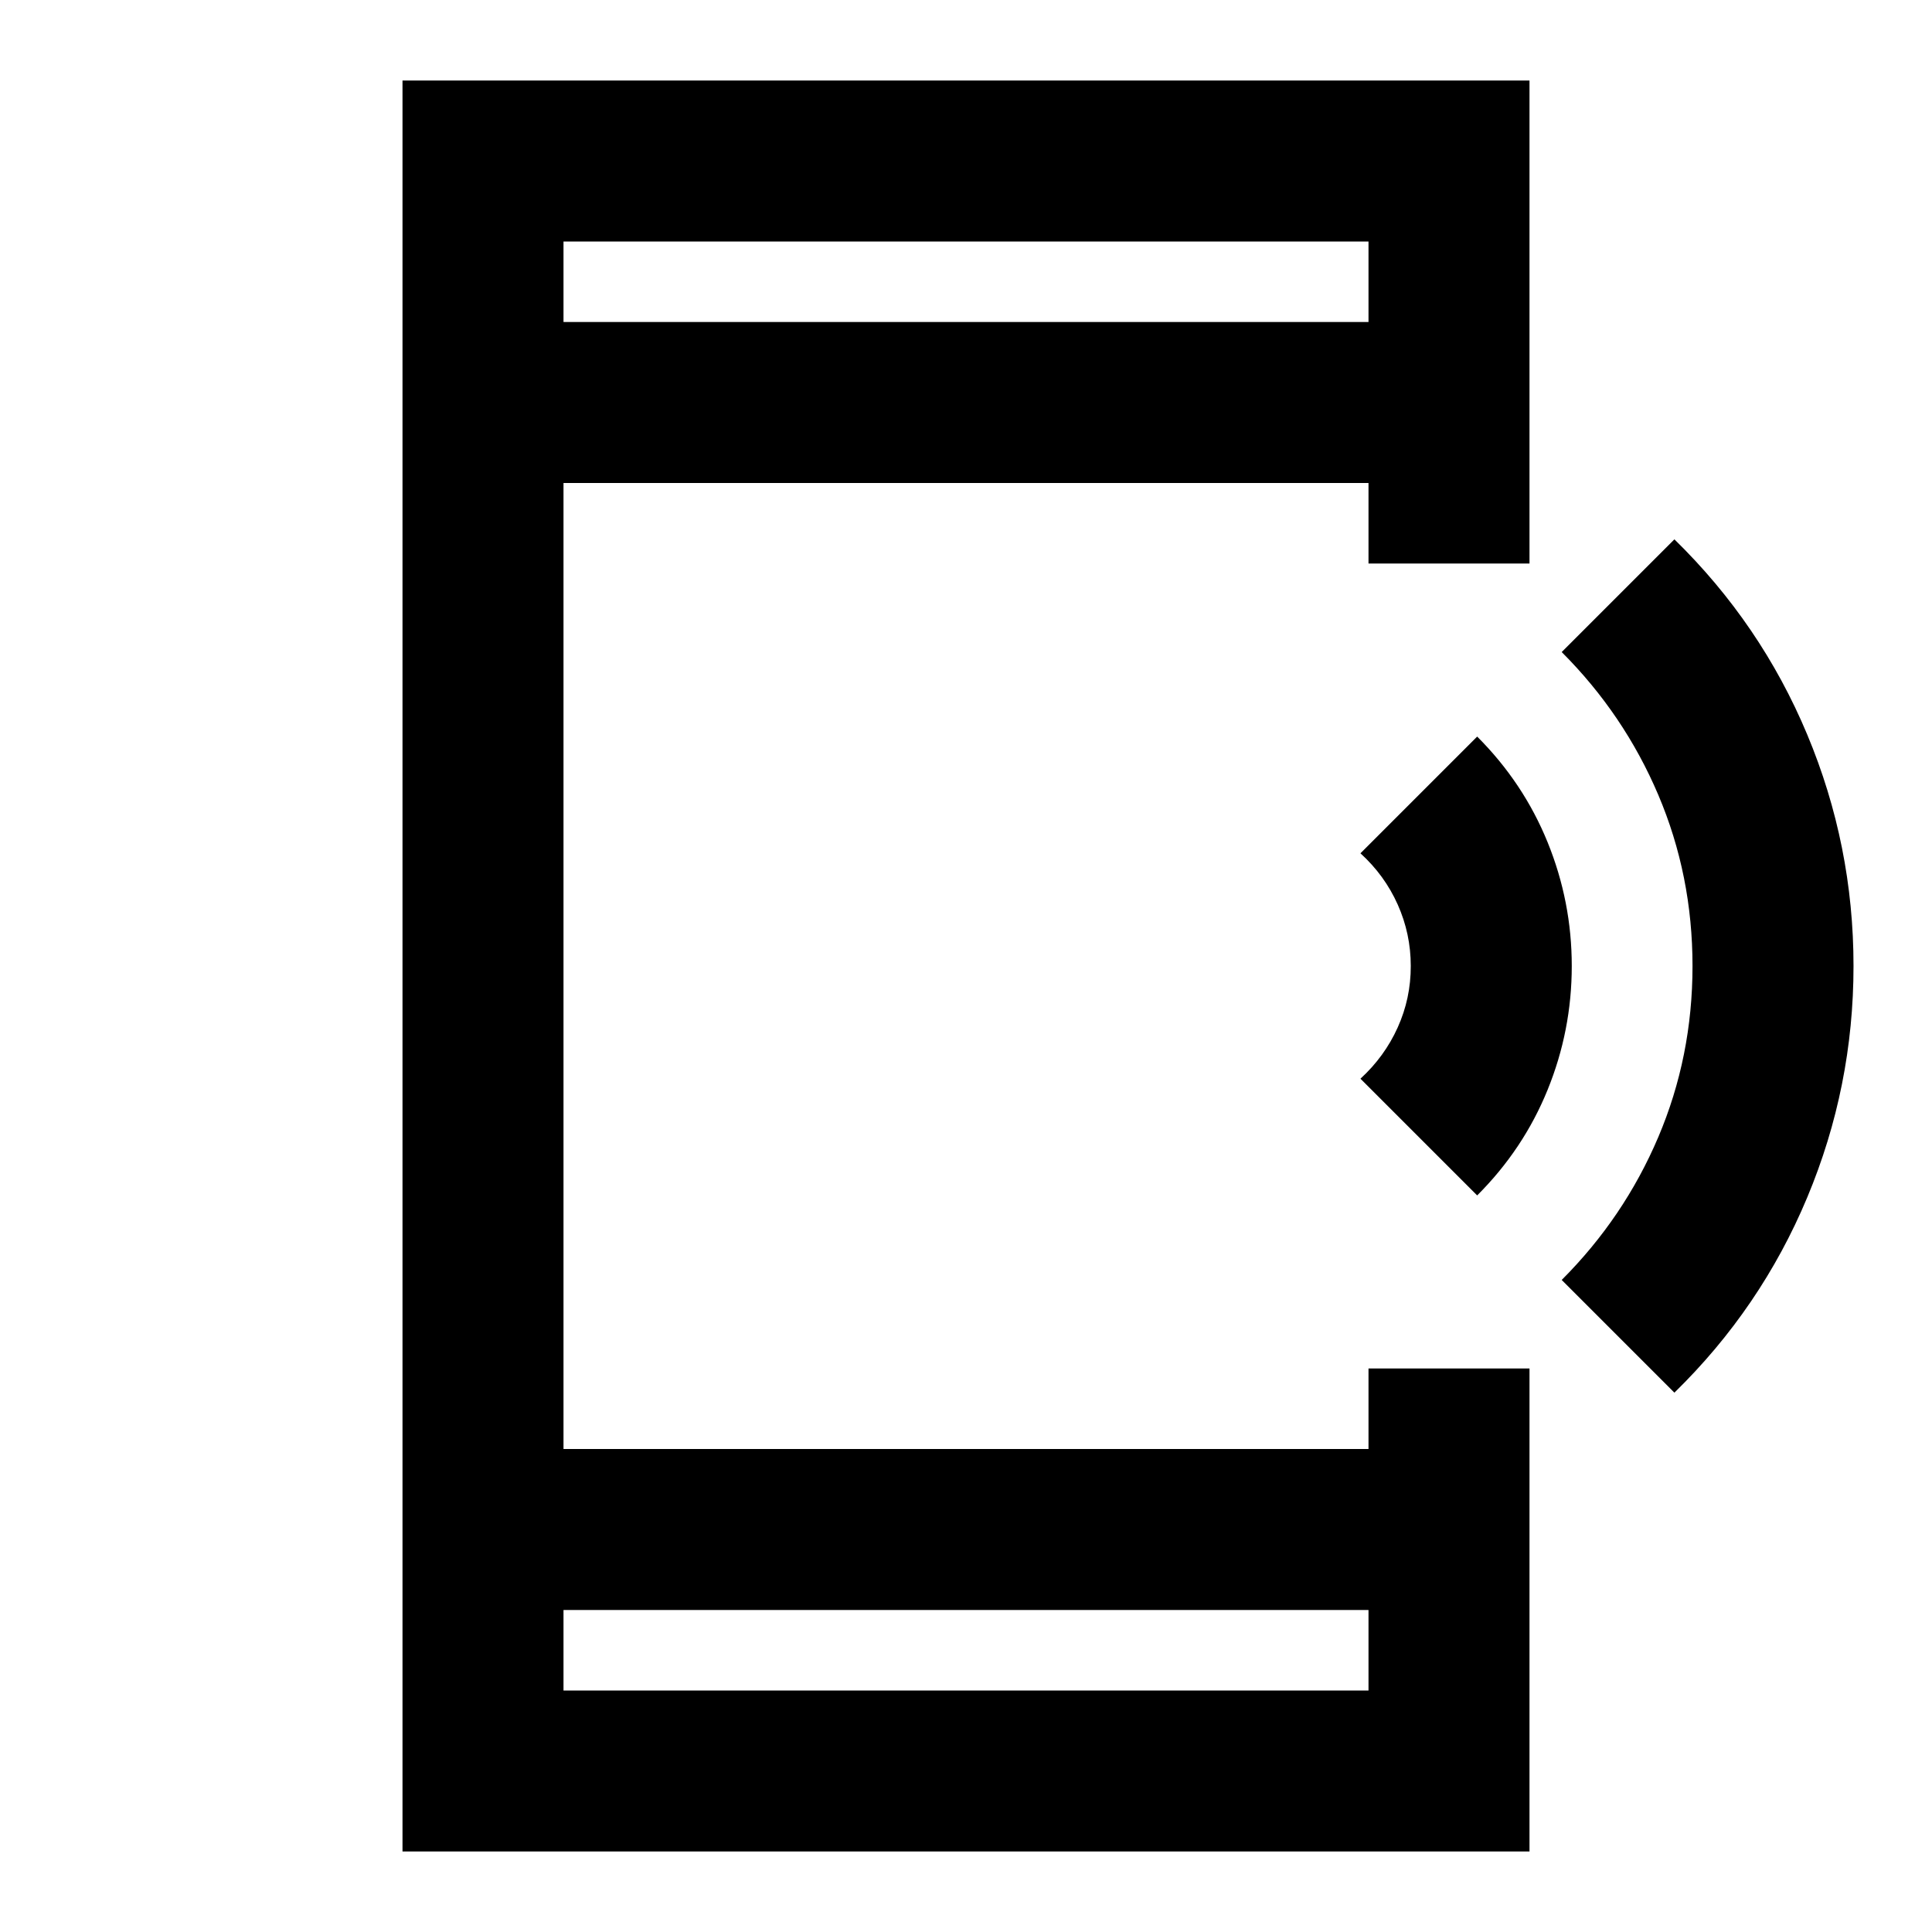<svg xmlns="http://www.w3.org/2000/svg" width="1em" height="1em" viewBox="0 0 24 24"><path fill="currentColor" d="M18.35 14.85L16.9 13.4q.3-.275.463-.637t.162-.763q0-.4-.162-.763T16.9 10.6l1.45-1.45q.575.575.875 1.313t.3 1.537q0 .8-.3 1.538t-.875 1.312m2.45 2.45l-1.4-1.4q.775-.775 1.2-1.775T21.025 12q0-1.125-.425-2.125T19.4 8.1l1.4-1.4q1.075 1.05 1.65 2.425T23.025 12q0 1.5-.575 2.875T20.8 17.3M5 23V1h14v6h-2V6H7v12h10v-1h2v6zm2-3v1h10v-1zM7 4h10V3H7zm0 0V3zm0 16v1z"/></svg>